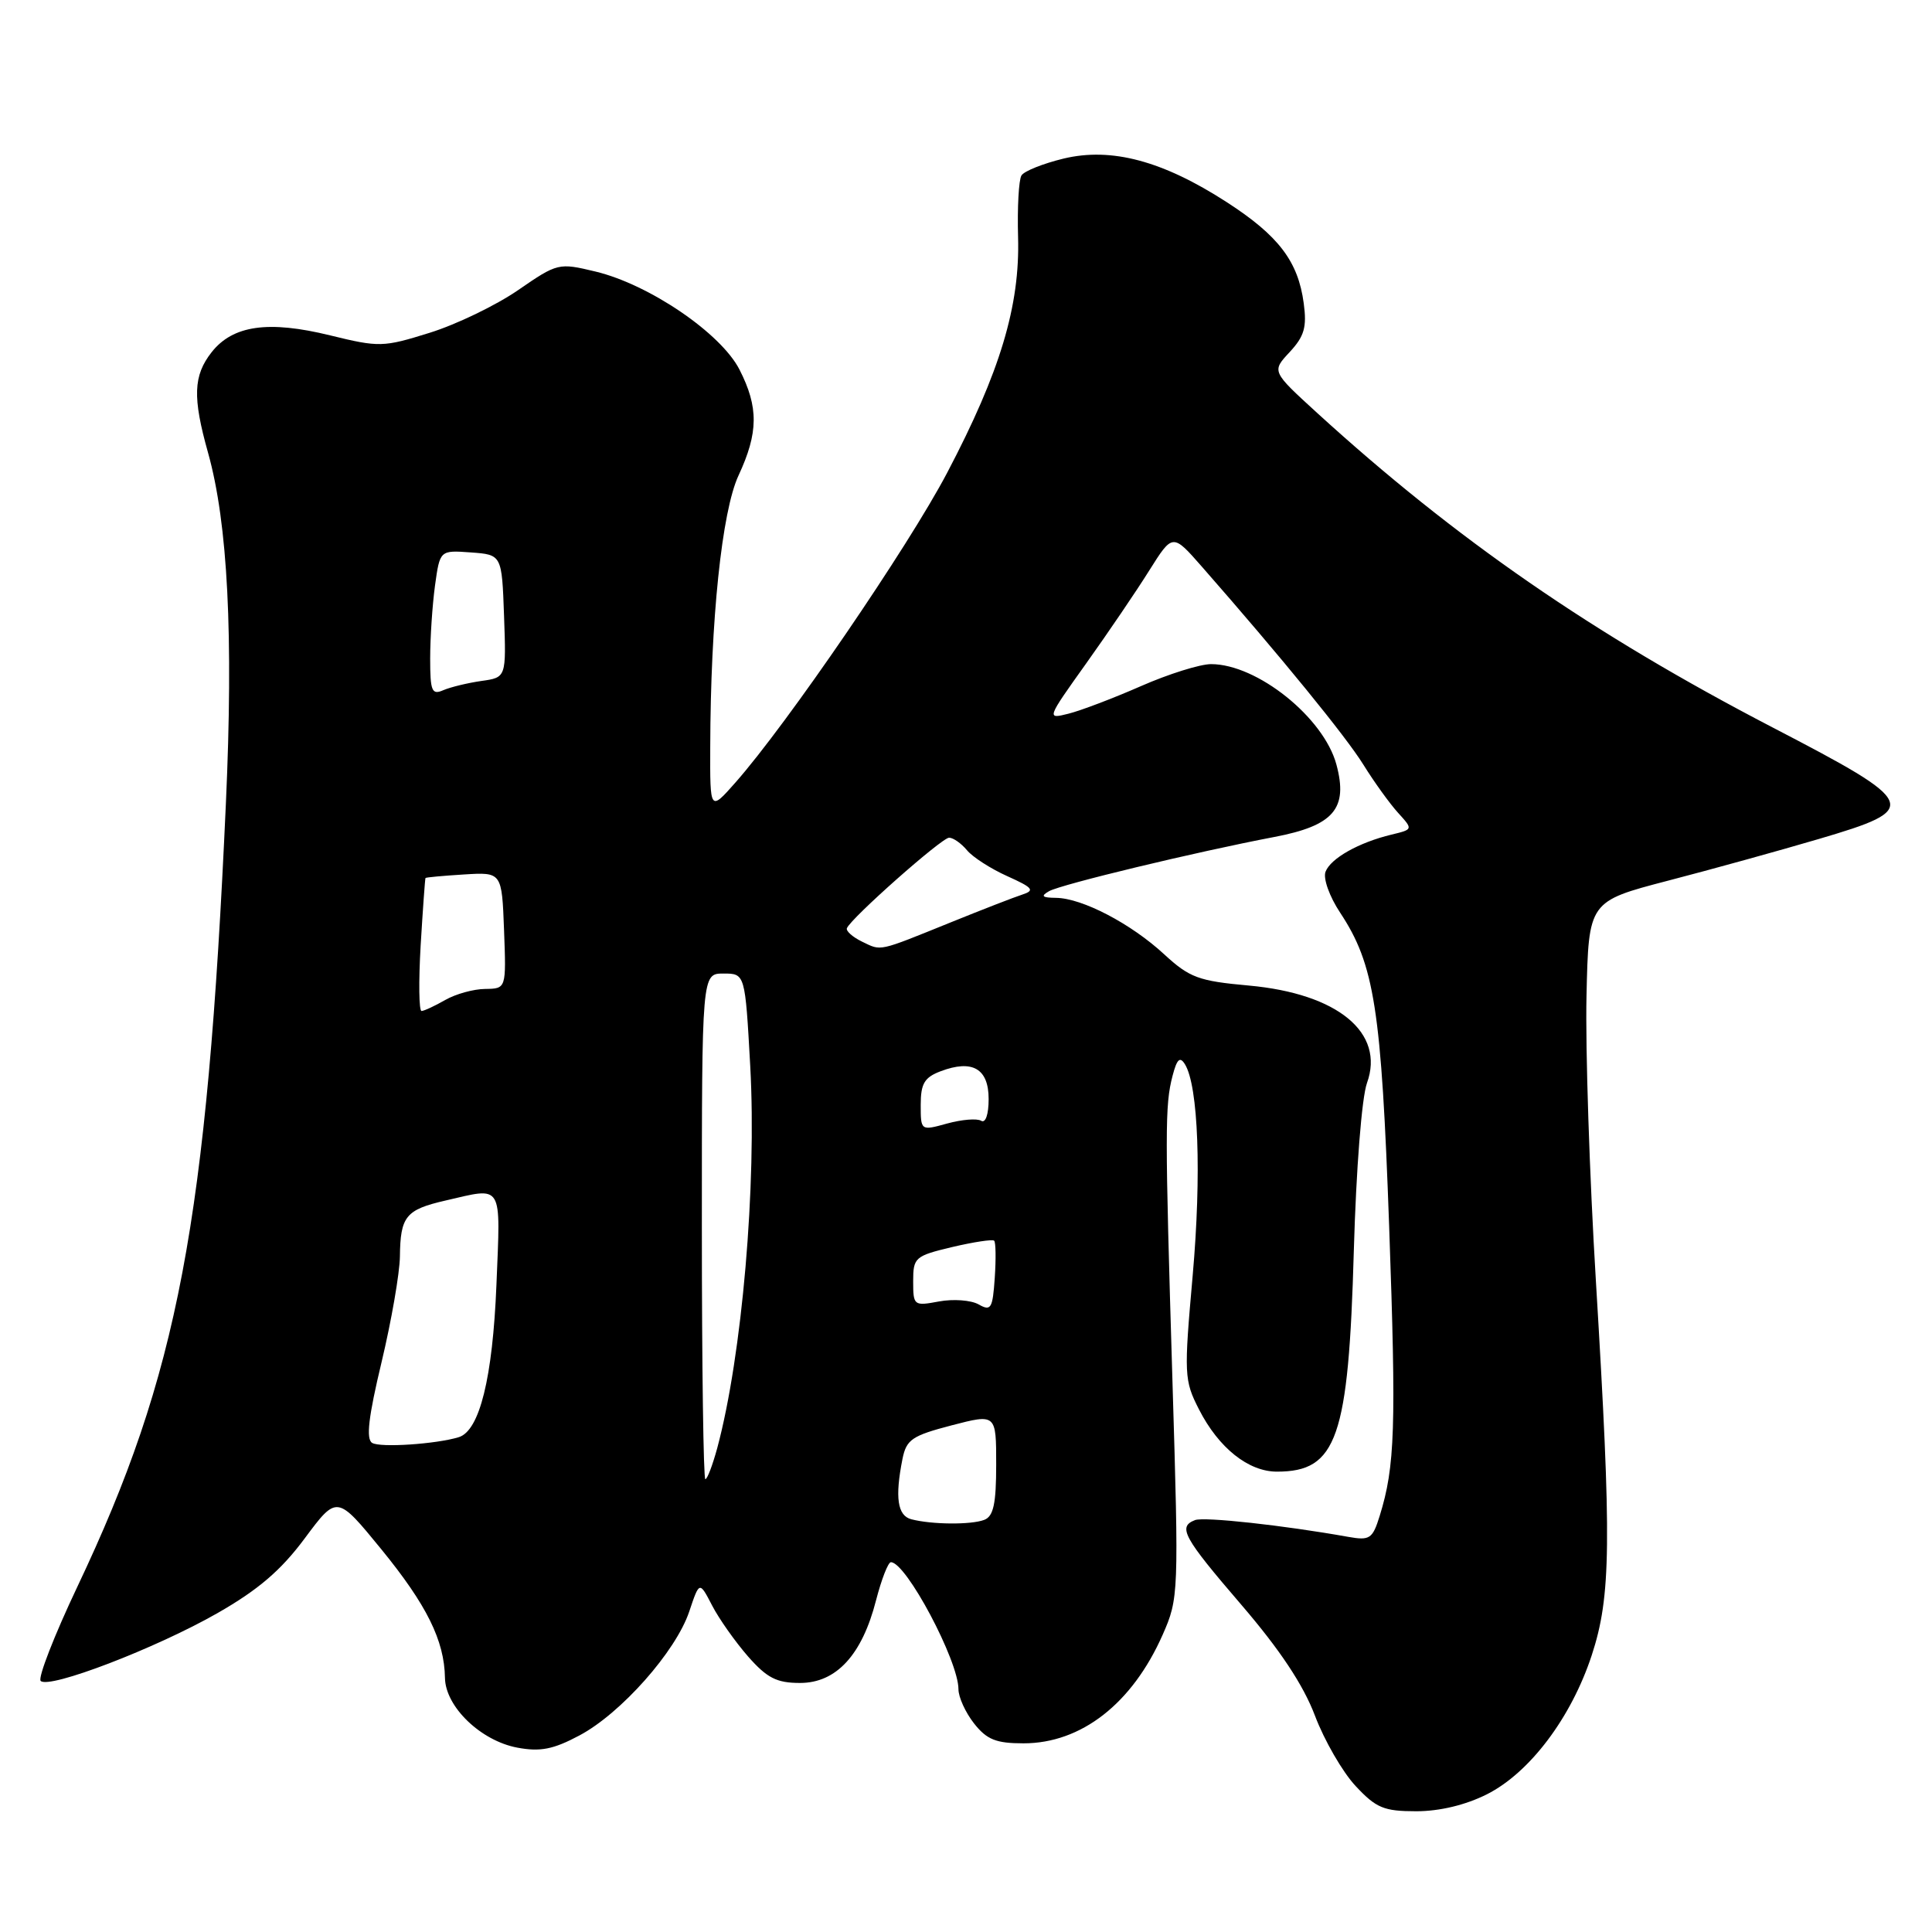 <?xml version="1.0" encoding="UTF-8" standalone="no"?>
<!DOCTYPE svg PUBLIC "-//W3C//DTD SVG 1.1//EN" "http://www.w3.org/Graphics/SVG/1.1/DTD/svg11.dtd" >
<svg xmlns="http://www.w3.org/2000/svg" xmlns:xlink="http://www.w3.org/1999/xlink" version="1.1" viewBox="0 0 256 256">
 <g >
 <path fill="currentColor"
d=" M 197.03 237.75 C 202.71 234.88 208.19 227.60 210.91 219.34 C 213.48 211.50 213.56 204.41 211.47 169.84 C 210.62 155.90 210.06 138.86 210.22 131.97 C 210.50 119.44 210.50 119.44 221.00 116.70 C 226.78 115.20 235.78 112.71 241.00 111.17 C 254.62 107.16 254.34 106.50 234.84 96.37 C 211.07 84.02 192.86 71.44 174.50 54.69 C 168.50 49.21 168.50 49.21 170.89 46.65 C 172.83 44.56 173.18 43.35 172.75 40.18 C 172.01 34.63 169.42 31.23 162.57 26.80 C 154.08 21.31 147.28 19.49 140.94 21.01 C 138.22 21.67 135.70 22.67 135.35 23.25 C 134.99 23.82 134.79 27.49 134.90 31.40 C 135.16 40.53 132.53 49.27 125.50 62.65 C 120.34 72.47 104.28 95.96 97.43 103.71 C 94.08 107.50 94.08 107.50 94.11 99.00 C 94.15 82.14 95.65 67.75 97.86 63.00 C 100.50 57.33 100.53 53.96 97.99 48.98 C 95.53 44.16 86.03 37.69 78.90 35.98 C 74.02 34.81 73.88 34.84 68.64 38.45 C 65.72 40.46 60.44 43.01 56.92 44.10 C 50.77 46.02 50.24 46.03 43.75 44.44 C 35.56 42.43 30.85 43.10 28.04 46.67 C 25.61 49.77 25.50 52.64 27.57 60.00 C 30.19 69.36 30.94 84.16 29.93 106.50 C 27.42 162.02 23.62 182.06 10.25 210.25 C 7.18 216.72 5.00 222.33 5.39 222.73 C 6.50 223.84 20.65 218.41 28.81 213.75 C 34.22 210.66 37.23 208.08 40.38 203.84 C 44.65 198.10 44.65 198.10 50.53 205.29 C 56.55 212.67 58.88 217.37 58.96 222.33 C 59.02 226.15 63.70 230.66 68.54 231.57 C 71.58 232.14 73.30 231.81 76.77 229.96 C 82.28 227.04 89.56 218.82 91.33 213.53 C 92.68 209.50 92.68 209.50 94.36 212.74 C 95.28 214.52 97.43 217.55 99.12 219.49 C 101.64 222.35 102.91 223.00 106.01 223.00 C 110.81 223.00 114.23 219.29 116.08 212.05 C 116.80 209.27 117.68 207.00 118.05 207.00 C 120.07 207.00 127.00 220.05 127.00 223.83 C 127.00 224.88 127.93 226.92 129.07 228.37 C 130.76 230.51 131.98 231.00 135.62 231.00 C 143.28 231.00 150.03 225.73 154.06 216.61 C 156.18 211.80 156.21 211.20 155.36 183.11 C 154.35 149.64 154.35 146.47 155.37 142.55 C 155.95 140.32 156.35 139.95 157.01 141.02 C 158.79 143.90 159.22 155.60 158.04 168.97 C 156.87 182.18 156.90 182.89 158.88 186.77 C 161.48 191.86 165.42 195.00 169.20 195.00 C 177.15 195.00 178.69 190.57 179.39 165.68 C 179.70 154.87 180.44 145.44 181.13 143.51 C 183.54 136.84 177.27 131.66 165.47 130.59 C 158.81 129.99 157.63 129.55 154.26 126.45 C 149.87 122.39 143.40 119.01 139.93 118.97 C 138.08 118.95 137.86 118.74 139.00 118.09 C 140.61 117.18 158.45 112.89 168.82 110.91 C 176.72 109.41 178.66 107.16 177.08 101.30 C 175.40 95.07 166.57 88.00 160.47 88.00 C 159.02 88.00 154.83 89.31 151.17 90.92 C 147.50 92.53 143.18 94.17 141.57 94.57 C 138.66 95.30 138.67 95.27 143.93 87.90 C 146.83 83.83 150.60 78.29 152.29 75.58 C 155.38 70.67 155.38 70.67 159.25 75.08 C 169.79 87.10 178.33 97.57 180.66 101.33 C 182.08 103.62 184.15 106.49 185.25 107.70 C 187.25 109.90 187.25 109.90 184.38 110.59 C 180.06 111.63 176.32 113.73 175.64 115.51 C 175.30 116.39 176.15 118.78 177.58 120.94 C 182.12 127.81 183.04 133.66 184.07 162.50 C 185.02 189.19 184.85 194.31 182.82 200.85 C 181.87 203.91 181.51 204.15 178.64 203.64 C 170.02 202.10 159.55 200.96 158.35 201.42 C 156.03 202.31 156.78 203.68 164.49 212.65 C 169.60 218.60 172.70 223.27 174.24 227.34 C 175.48 230.62 177.90 234.81 179.62 236.65 C 182.34 239.57 183.36 240.00 187.66 240.00 C 190.77 240.00 194.21 239.17 197.03 237.75 Z  M 120.75 201.31 C 118.92 200.83 118.57 198.42 119.58 193.33 C 120.10 190.74 120.84 190.24 126.08 188.87 C 132.00 187.33 132.00 187.33 132.00 194.06 C 132.00 199.27 131.64 200.92 130.42 201.39 C 128.67 202.06 123.47 202.02 120.75 201.31 Z  M 93.00 162.50 C 93.00 129.00 93.00 129.00 95.86 129.00 C 98.73 129.00 98.73 129.00 99.41 141.25 C 100.28 157.03 98.33 179.62 95.04 191.87 C 94.42 194.14 93.72 196.00 93.46 196.00 C 93.21 196.00 93.00 180.93 93.00 162.50 Z  M 49.31 191.19 C 48.48 190.68 48.82 187.75 50.56 180.49 C 51.87 175.00 52.96 168.70 52.99 166.50 C 53.05 161.17 53.76 160.29 59.02 159.08 C 66.74 157.30 66.33 156.61 65.78 170.25 C 65.28 182.58 63.55 189.57 60.80 190.43 C 57.82 191.35 50.37 191.85 49.31 191.19 Z  M 129.67 172.84 C 128.66 172.27 126.30 172.10 124.42 172.45 C 121.09 173.07 121.00 173.01 121.00 169.78 C 121.00 166.62 121.23 166.42 126.17 165.24 C 129.02 164.57 131.52 164.19 131.73 164.40 C 131.95 164.61 131.98 166.83 131.81 169.33 C 131.53 173.41 131.31 173.77 129.67 172.84 Z  M 122.00 146.39 C 122.00 143.59 122.49 142.76 124.63 141.95 C 128.85 140.35 131.00 141.59 131.00 145.63 C 131.00 147.67 130.59 148.86 130.01 148.51 C 129.47 148.17 127.45 148.34 125.51 148.87 C 122.00 149.84 122.00 149.84 122.00 146.39 Z  M 55.74 125.25 C 56.03 120.44 56.32 116.43 56.38 116.34 C 56.45 116.25 58.75 116.04 61.50 115.87 C 66.50 115.56 66.50 115.56 66.79 123.28 C 67.08 131.00 67.08 131.00 64.29 131.04 C 62.76 131.05 60.38 131.71 59.00 132.50 C 57.62 133.29 56.21 133.95 55.86 133.96 C 55.51 133.98 55.46 130.06 55.74 125.25 Z  M 114.22 124.77 C 112.97 124.16 112.07 123.36 112.22 122.99 C 112.77 121.64 124.79 111.00 125.76 111.00 C 126.31 111.00 127.37 111.75 128.13 112.66 C 128.88 113.57 131.29 115.12 133.48 116.10 C 136.86 117.62 137.16 117.98 135.48 118.53 C 134.39 118.88 130.12 120.54 126.00 122.21 C 116.21 126.17 116.84 126.03 114.22 124.77 Z  M 57.00 87.25 C 57.00 84.51 57.29 80.17 57.64 77.59 C 58.29 72.90 58.29 72.90 62.39 73.20 C 66.50 73.50 66.50 73.50 66.79 81.64 C 67.08 89.77 67.08 89.77 63.79 90.23 C 61.98 90.49 59.71 91.04 58.75 91.45 C 57.22 92.12 57.00 91.60 57.00 87.25 Z "/>
</g>
</svg>